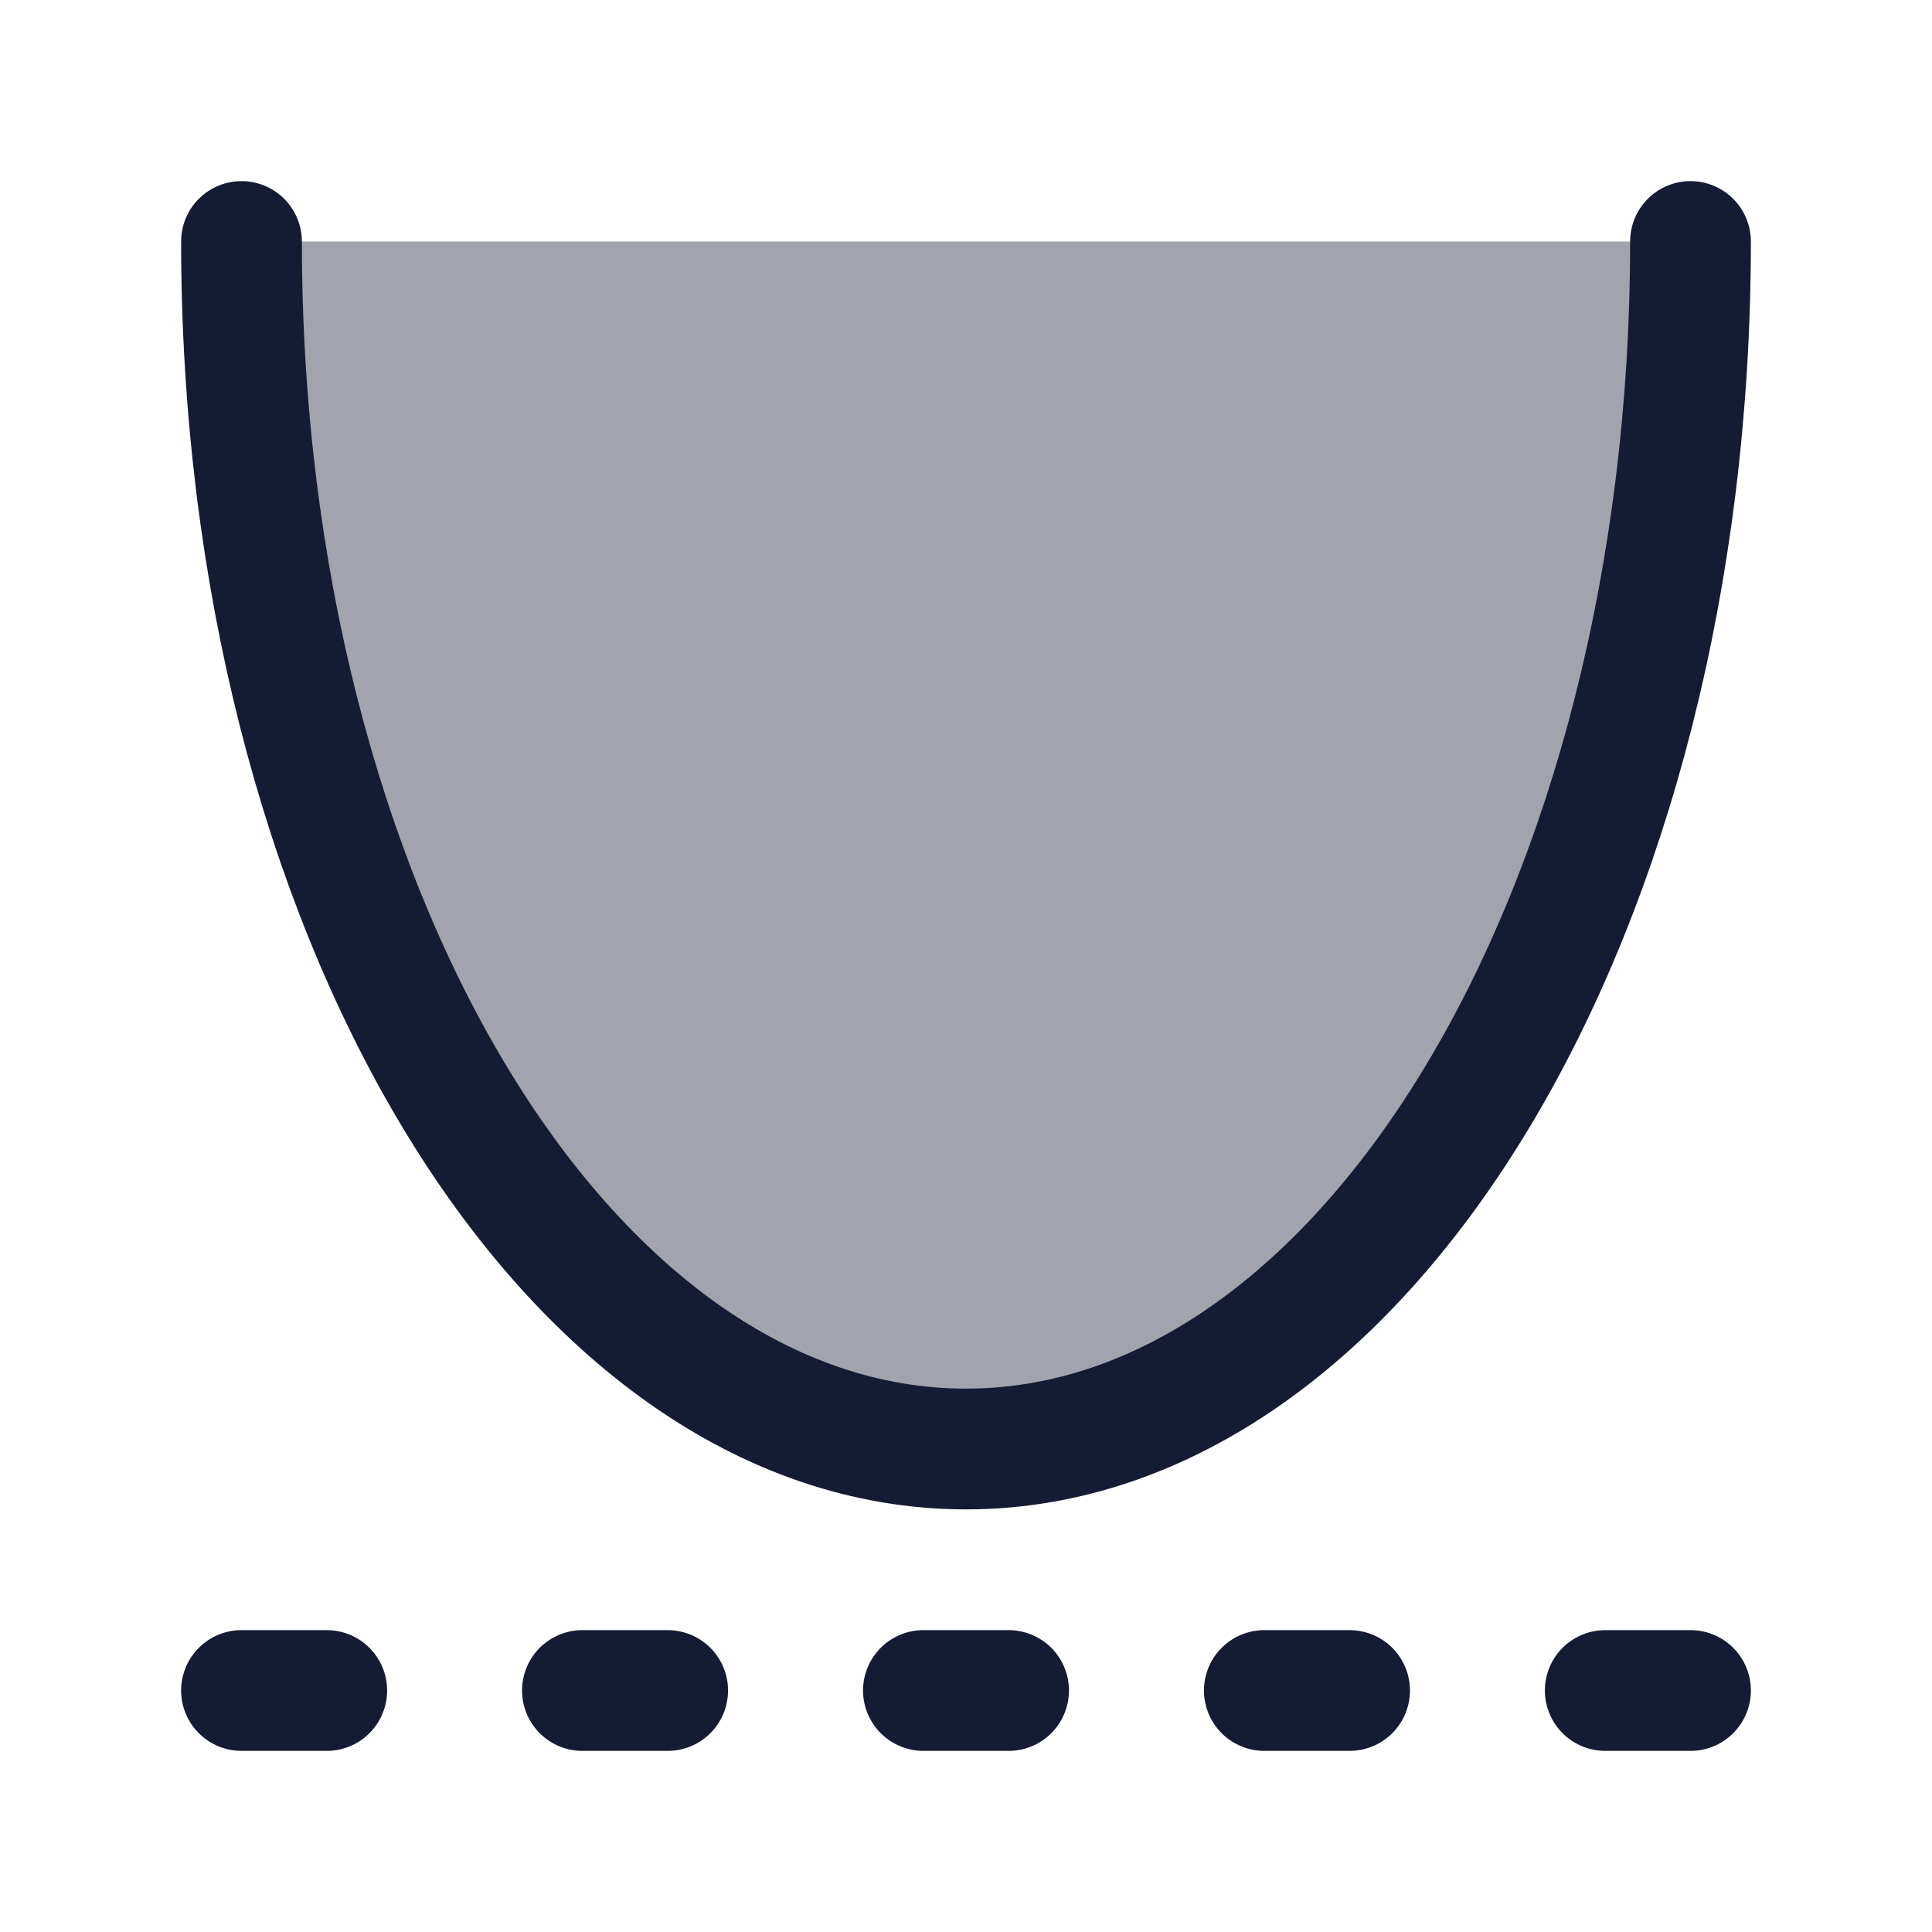 <svg width="24" height="24" viewBox="0 0 24 24" fill="none" xmlns="http://www.w3.org/2000/svg">
<path opacity="0.4" d="M12 18C16.971 18 21 11.284 21 3H3C3 11.284 7.029 18 12 18Z" fill="#141B34"/>
<path d="M21 3C21 11.284 16.971 18 12 18C7.029 18 3 11.284 3 3" stroke="#141B34" stroke-width="1.5" stroke-linecap="round"/>
<path d="M3 21H4.059M15.706 21H16.765M19.941 21H21M7.235 21H8.294M11.471 21H12.529" stroke="#141B34" stroke-width="1.5" stroke-linecap="round" stroke-linejoin="round"/>
</svg>
